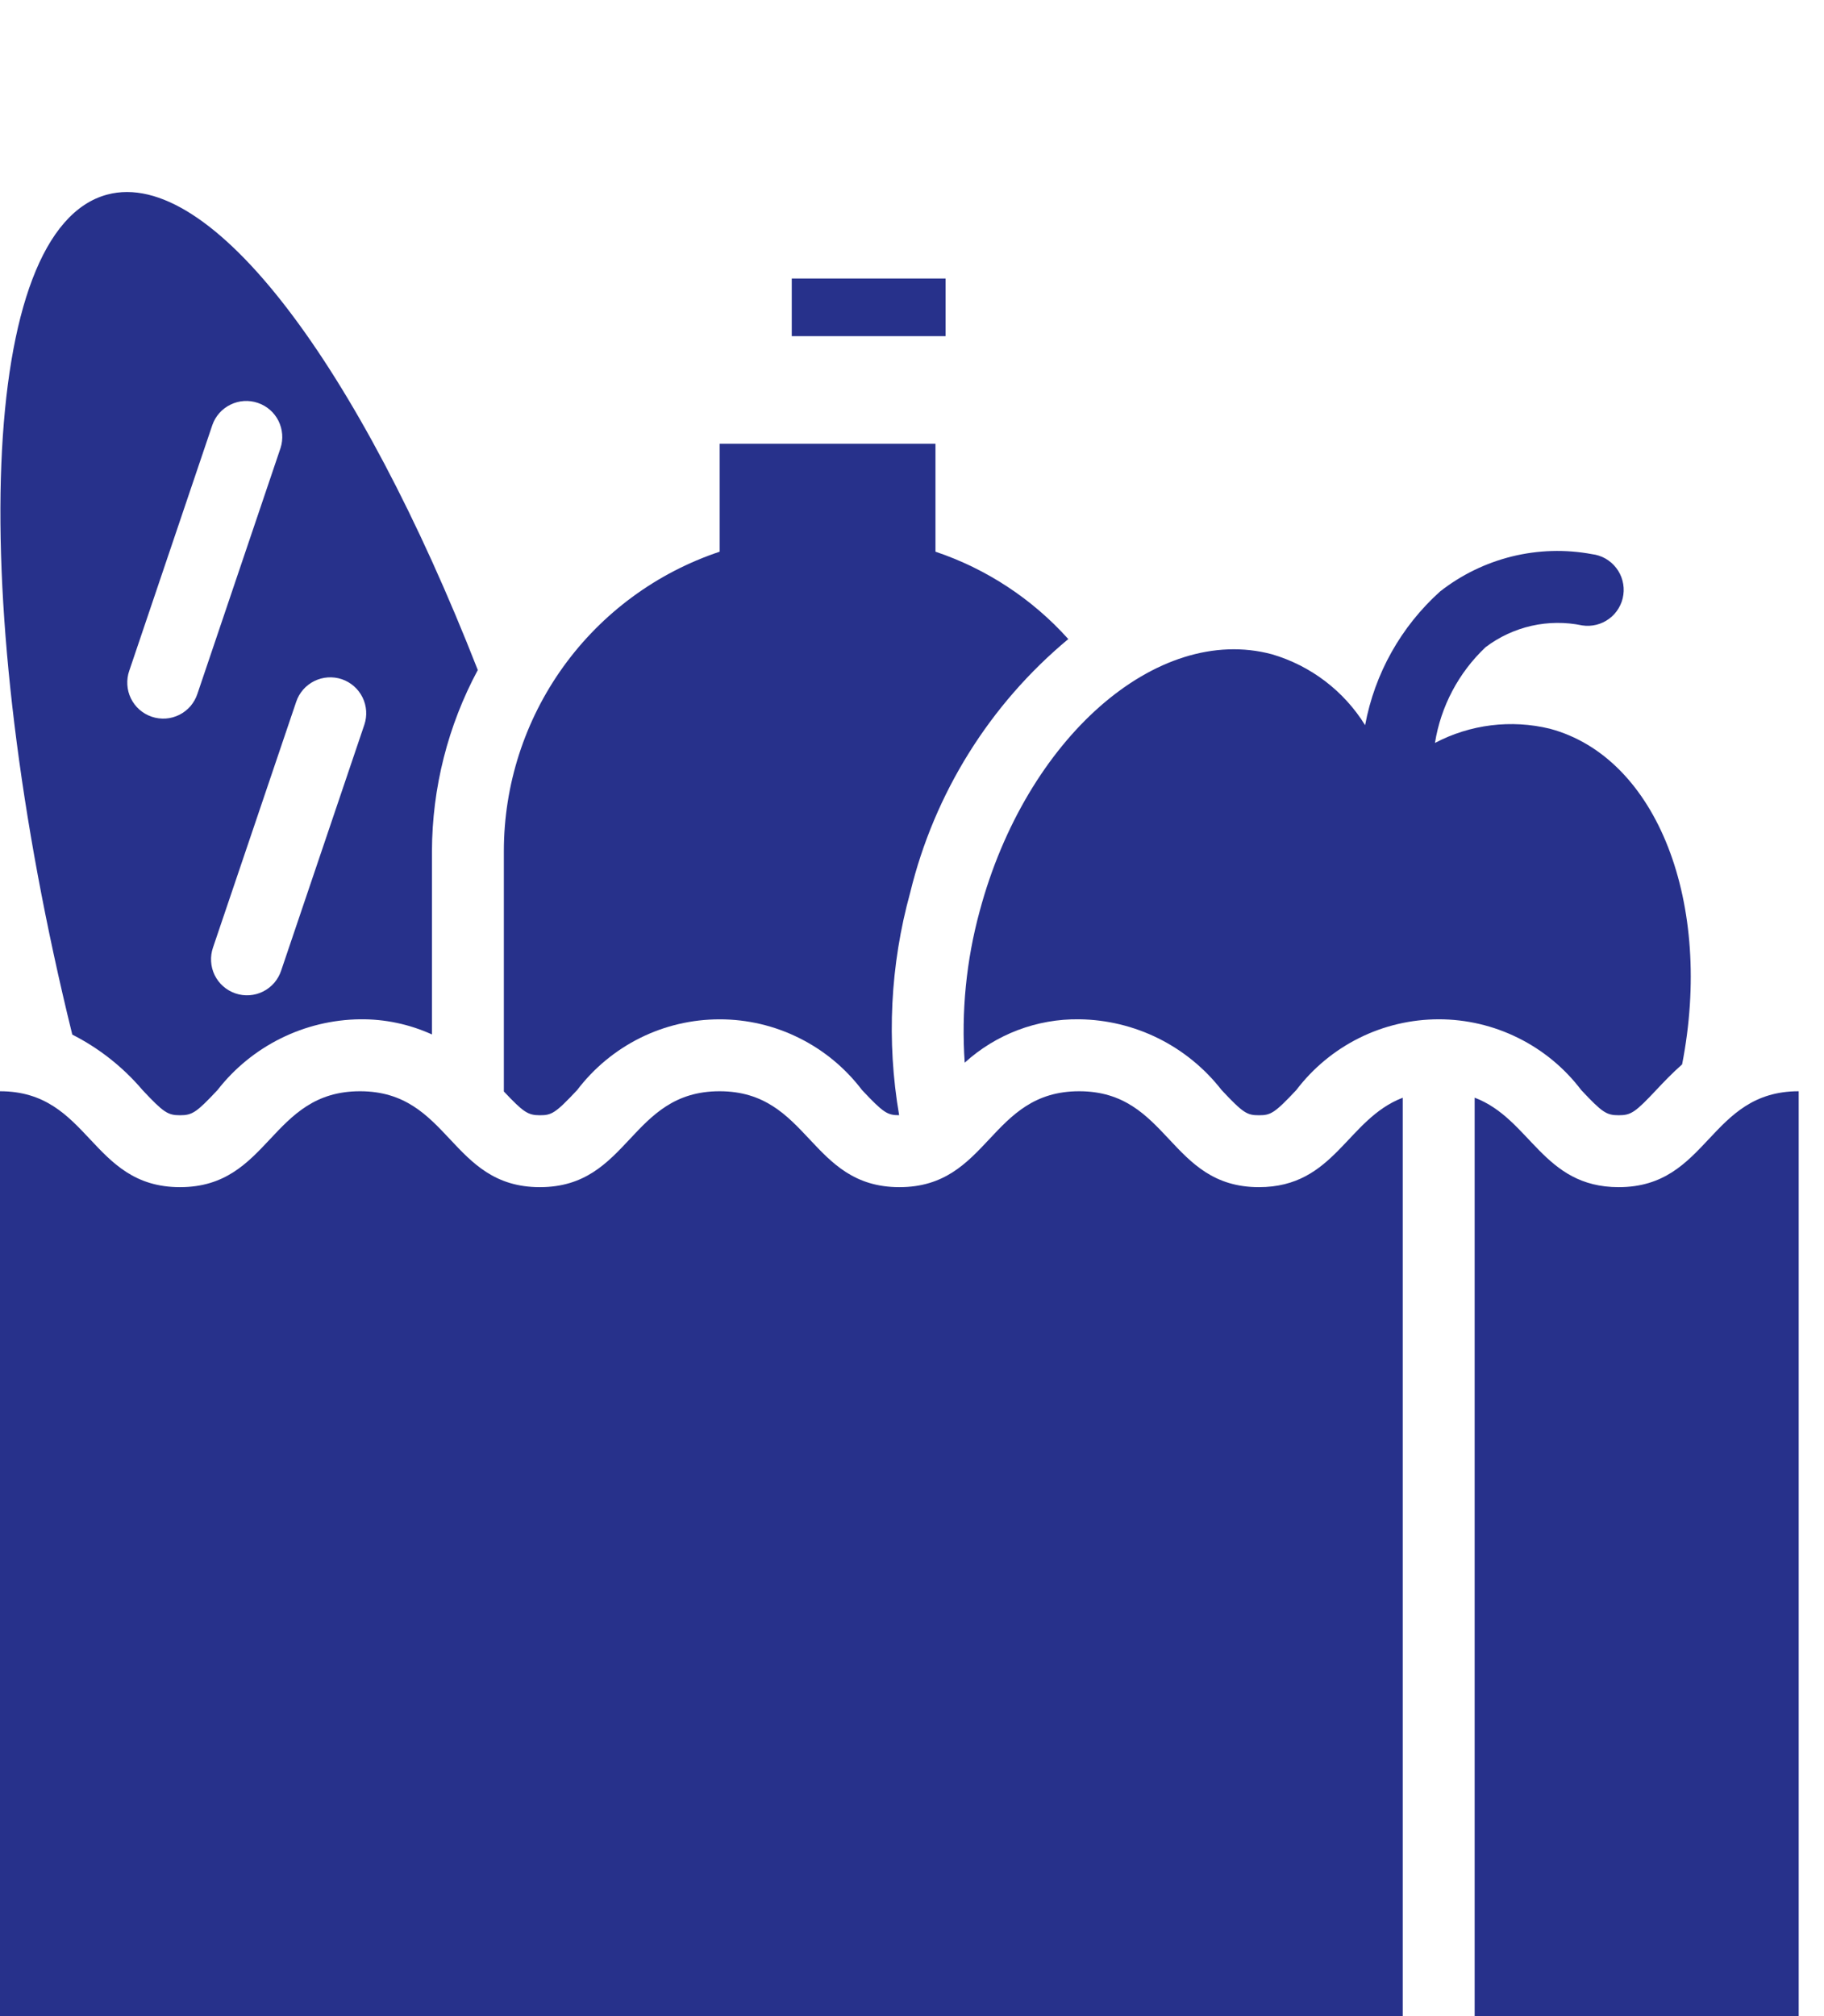 <svg width="38" height="42" viewBox="0 0 38 42" fill="none" xmlns="http://www.w3.org/2000/svg">
<g filter="url(#filter0_i_630_311666)">
<path d="M16.495 1.802H19.699V3.003H16.495V1.802Z" fill="#27318B"/>
<path d="M26.228 20.731C24.355 20.731 24.355 18.733 22.483 18.733C20.61 18.733 20.61 20.731 18.738 20.731C16.865 20.731 16.864 18.733 14.991 18.733C13.118 18.733 13.119 20.731 11.247 20.731C9.374 20.731 9.374 18.733 7.5 18.733C5.625 18.733 5.625 20.731 3.75 20.731C1.875 20.731 1.875 18.733 0 18.733V41.962H29.224V18.868C28.059 19.311 27.809 20.731 26.228 20.731Z" fill="#27318B"/>
<path d="M33.723 20.731C32.14 20.731 31.89 19.311 30.722 18.867V41.962H37.473V18.733C35.598 18.733 35.598 20.731 33.723 20.731Z" fill="#27318B"/>
<path d="M11.247 19.233C11.49 19.233 11.57 19.194 12.025 18.707C12.373 18.25 12.821 17.879 13.335 17.623C13.85 17.367 14.417 17.235 14.991 17.235C15.566 17.234 16.133 17.367 16.647 17.623C17.162 17.878 17.61 18.249 17.958 18.707C18.41 19.19 18.493 19.232 18.732 19.232C18.467 17.687 18.546 16.103 18.963 14.592C19.466 12.525 20.62 10.674 22.256 9.313C21.507 8.478 20.553 7.851 19.489 7.493V5.245H14.993V7.493C13.684 7.93 12.545 8.767 11.738 9.886C10.931 11.006 10.497 12.351 10.497 13.731V18.738C10.904 19.17 10.999 19.233 11.247 19.233Z" fill="#27318B"/>
<path d="M32.941 18.707C33.379 19.174 33.467 19.233 33.723 19.233C33.979 19.233 34.067 19.174 34.506 18.706C34.659 18.543 34.837 18.357 35.044 18.173C35.696 14.834 34.534 11.783 32.289 11.181C31.481 10.985 30.63 11.09 29.895 11.477C30.017 10.714 30.388 10.013 30.95 9.482C31.234 9.267 31.56 9.116 31.908 9.037C32.255 8.959 32.615 8.956 32.964 9.029C33.062 9.044 33.163 9.039 33.259 9.015C33.355 8.991 33.446 8.948 33.526 8.888C33.606 8.829 33.673 8.754 33.723 8.668C33.774 8.583 33.807 8.488 33.82 8.389C33.834 8.291 33.827 8.19 33.801 8.094C33.776 7.998 33.731 7.908 33.67 7.83C33.609 7.751 33.533 7.685 33.447 7.636C33.36 7.587 33.265 7.556 33.166 7.544C32.613 7.441 32.045 7.458 31.499 7.592C30.953 7.727 30.442 7.976 30 8.323C29.188 9.054 28.639 10.032 28.44 11.107C27.997 10.392 27.306 9.867 26.499 9.63C24.1 8.988 21.375 11.383 20.41 14.981C20.13 16.008 20.025 17.075 20.098 18.138C20.75 17.545 21.602 17.222 22.483 17.234C23.056 17.241 23.62 17.377 24.134 17.632C24.647 17.887 25.097 18.255 25.449 18.707C25.904 19.194 25.984 19.233 26.228 19.233C26.471 19.233 26.551 19.194 27.007 18.707C27.355 18.25 27.803 17.879 28.318 17.623C28.832 17.367 29.399 17.235 29.974 17.234C30.549 17.234 31.115 17.367 31.63 17.623C32.145 17.878 32.594 18.249 32.941 18.707Z" fill="#27318B"/>
<path d="M2.968 18.707C3.406 19.174 3.494 19.233 3.75 19.233C4.006 19.233 4.095 19.174 4.533 18.706C4.885 18.254 5.335 17.887 5.849 17.632C6.362 17.377 6.927 17.241 7.5 17.234C8.017 17.228 8.529 17.336 8.999 17.55V13.731C9.003 12.414 9.331 11.118 9.954 9.958C7.476 3.625 4.393 -0.525 2.232 0.054C-0.445 0.771 -0.727 8.483 1.506 17.553C2.065 17.837 2.562 18.229 2.968 18.707ZM7.12 10.149C7.309 10.213 7.464 10.349 7.552 10.527C7.64 10.705 7.654 10.911 7.59 11.099L5.858 16.218C5.827 16.312 5.778 16.399 5.714 16.474C5.649 16.549 5.57 16.611 5.482 16.655C5.393 16.7 5.296 16.726 5.198 16.733C5.099 16.74 4.999 16.727 4.906 16.695C4.812 16.663 4.725 16.613 4.651 16.548C4.576 16.483 4.516 16.403 4.472 16.314C4.429 16.225 4.403 16.128 4.398 16.029C4.392 15.93 4.406 15.831 4.438 15.738L6.171 10.619C6.234 10.431 6.37 10.276 6.548 10.188C6.726 10.1 6.932 10.086 7.12 10.149ZM2.693 9.973L4.424 4.854C4.489 4.668 4.625 4.515 4.803 4.429C4.98 4.342 5.184 4.329 5.371 4.393C5.558 4.456 5.713 4.59 5.801 4.766C5.889 4.943 5.905 5.147 5.844 5.335L4.113 10.453C4.082 10.547 4.033 10.634 3.969 10.71C3.904 10.785 3.825 10.846 3.737 10.891C3.648 10.935 3.552 10.962 3.453 10.969C3.354 10.975 3.255 10.963 3.161 10.931C3.067 10.899 2.98 10.849 2.906 10.784C2.831 10.718 2.771 10.639 2.727 10.549C2.684 10.46 2.658 10.364 2.653 10.265C2.647 10.166 2.66 10.066 2.693 9.973Z" fill="#27318B"/>
</g>
<defs>
<filter id="filter0_i_630_311666" x="0" y="0" width="37.473" height="45.962" filterUnits="userSpaceOnUse" color-interpolation-filters="sRGB">
<feFlood flood-opacity="0" result="BackgroundImageFix"/>
<feBlend mode="normal" in="SourceGraphic" in2="BackgroundImageFix" result="shape"/>
<feColorMatrix in="SourceAlpha" type="matrix" values="0 0 0 0 0 0 0 0 0 0 0 0 0 0 0 0 0 0 127 0" result="hardAlpha"/>
<feOffset dy="4"/>
<feGaussianBlur stdDeviation="2"/>
<feComposite in2="hardAlpha" operator="arithmetic" k2="-1" k3="1"/>
<feColorMatrix type="matrix" values="0 0 0 0 0 0 0 0 0 0 0 0 0 0 0 0 0 0 0.25 0"/>
<feBlend mode="normal" in2="shape" result="effect1_innerShadow_630_311666"/>
</filter>
</defs>
</svg>
